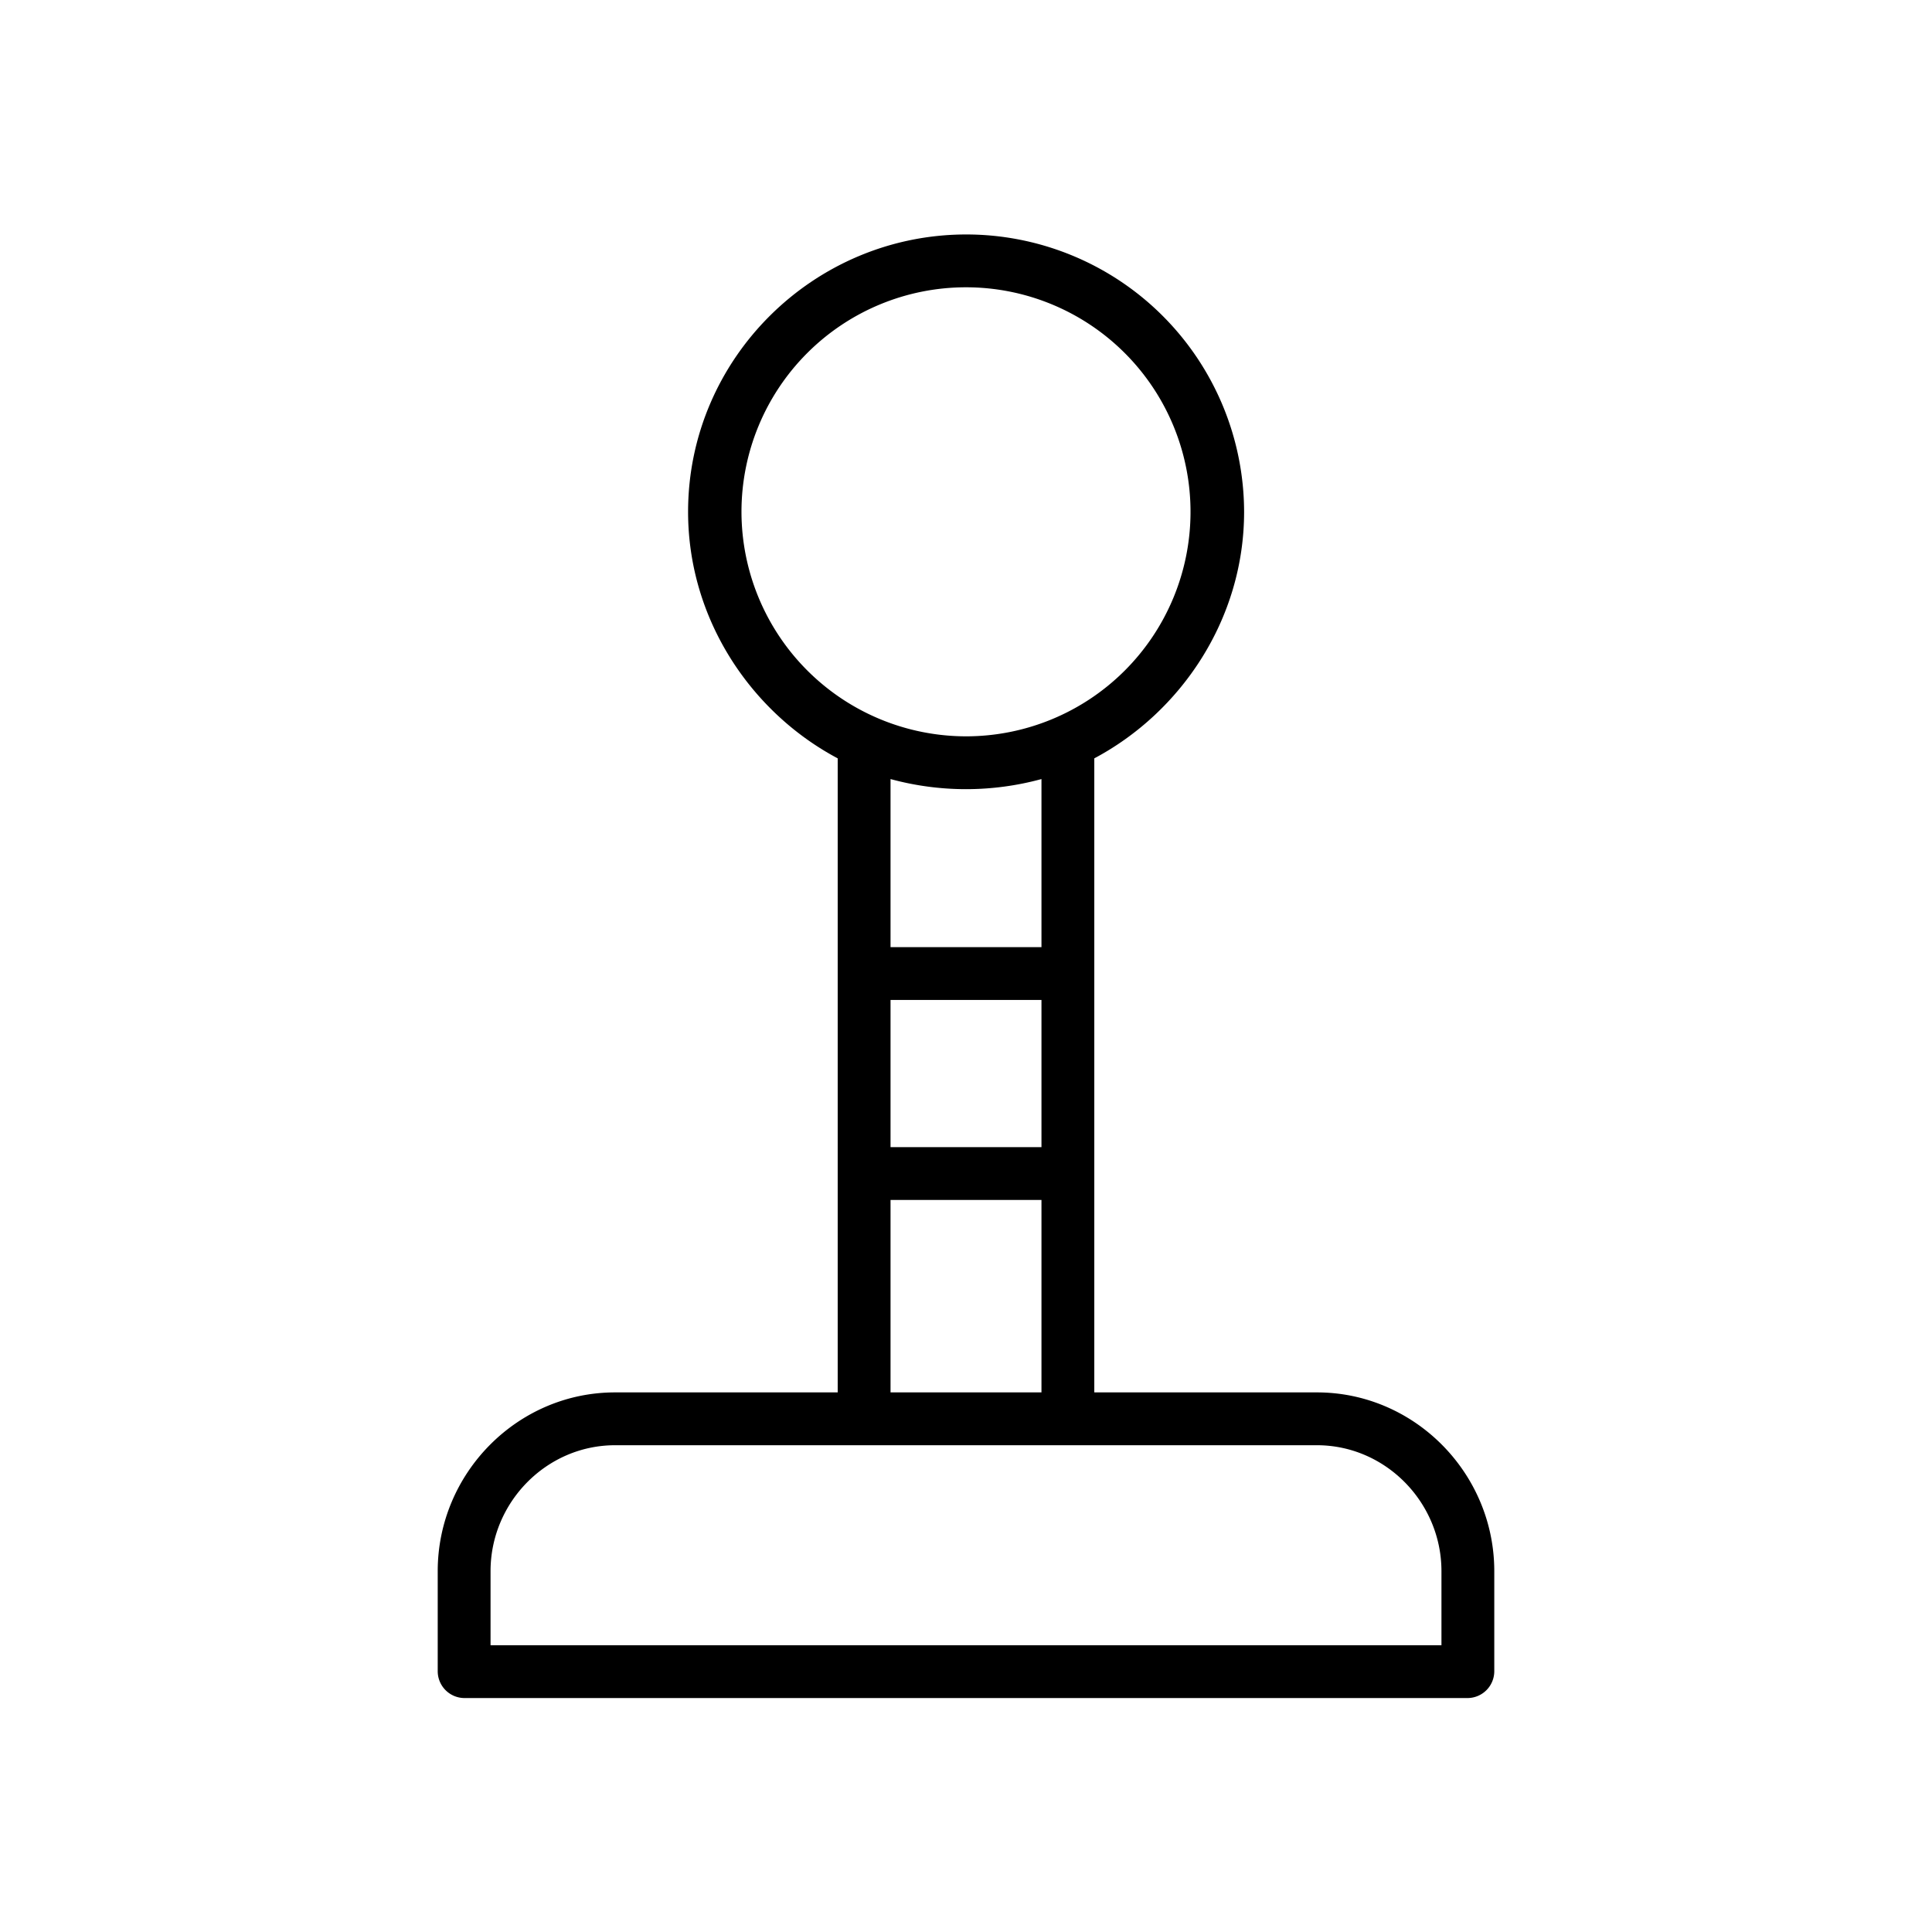 <?xml version="1.0"?>
<svg xmlns="http://www.w3.org/2000/svg" id="Layer_1" data-name="Layer 1" viewBox="0 0 512 512" width="512" height="512"><title>Gear Stick</title><path d="M163,369c-25.916,0-47,21.449-47,47.365v26.5A7.116,7.116,0,0,0,123,450H389a7.116,7.116,0,0,0,7-7.135v-26.5C396,390.449,374.916,369,349,369H290V200.972c23-12.222,39.7-36.912,39.7-65.337a73.668,73.668,0,0,0-73.6-73.5c-40.528,0-73.75,32.971-73.75,73.5,0,28.425,16.65,53.115,39.65,65.337V369Zm33.5-233.365a59.5,59.5,0,1,1,59.5,59.5A59.567,59.567,0,0,1,196.5,135.635ZM236,304V265h40v39Zm40,14v51H236V318Zm-40-67V206.46a76.1,76.1,0,0,0,40,0V251ZM349,383c18.2,0,33,15.169,33,33.365V436H130V416.365c0-18.2,14.8-33.365,33-33.365Z"/></svg>
